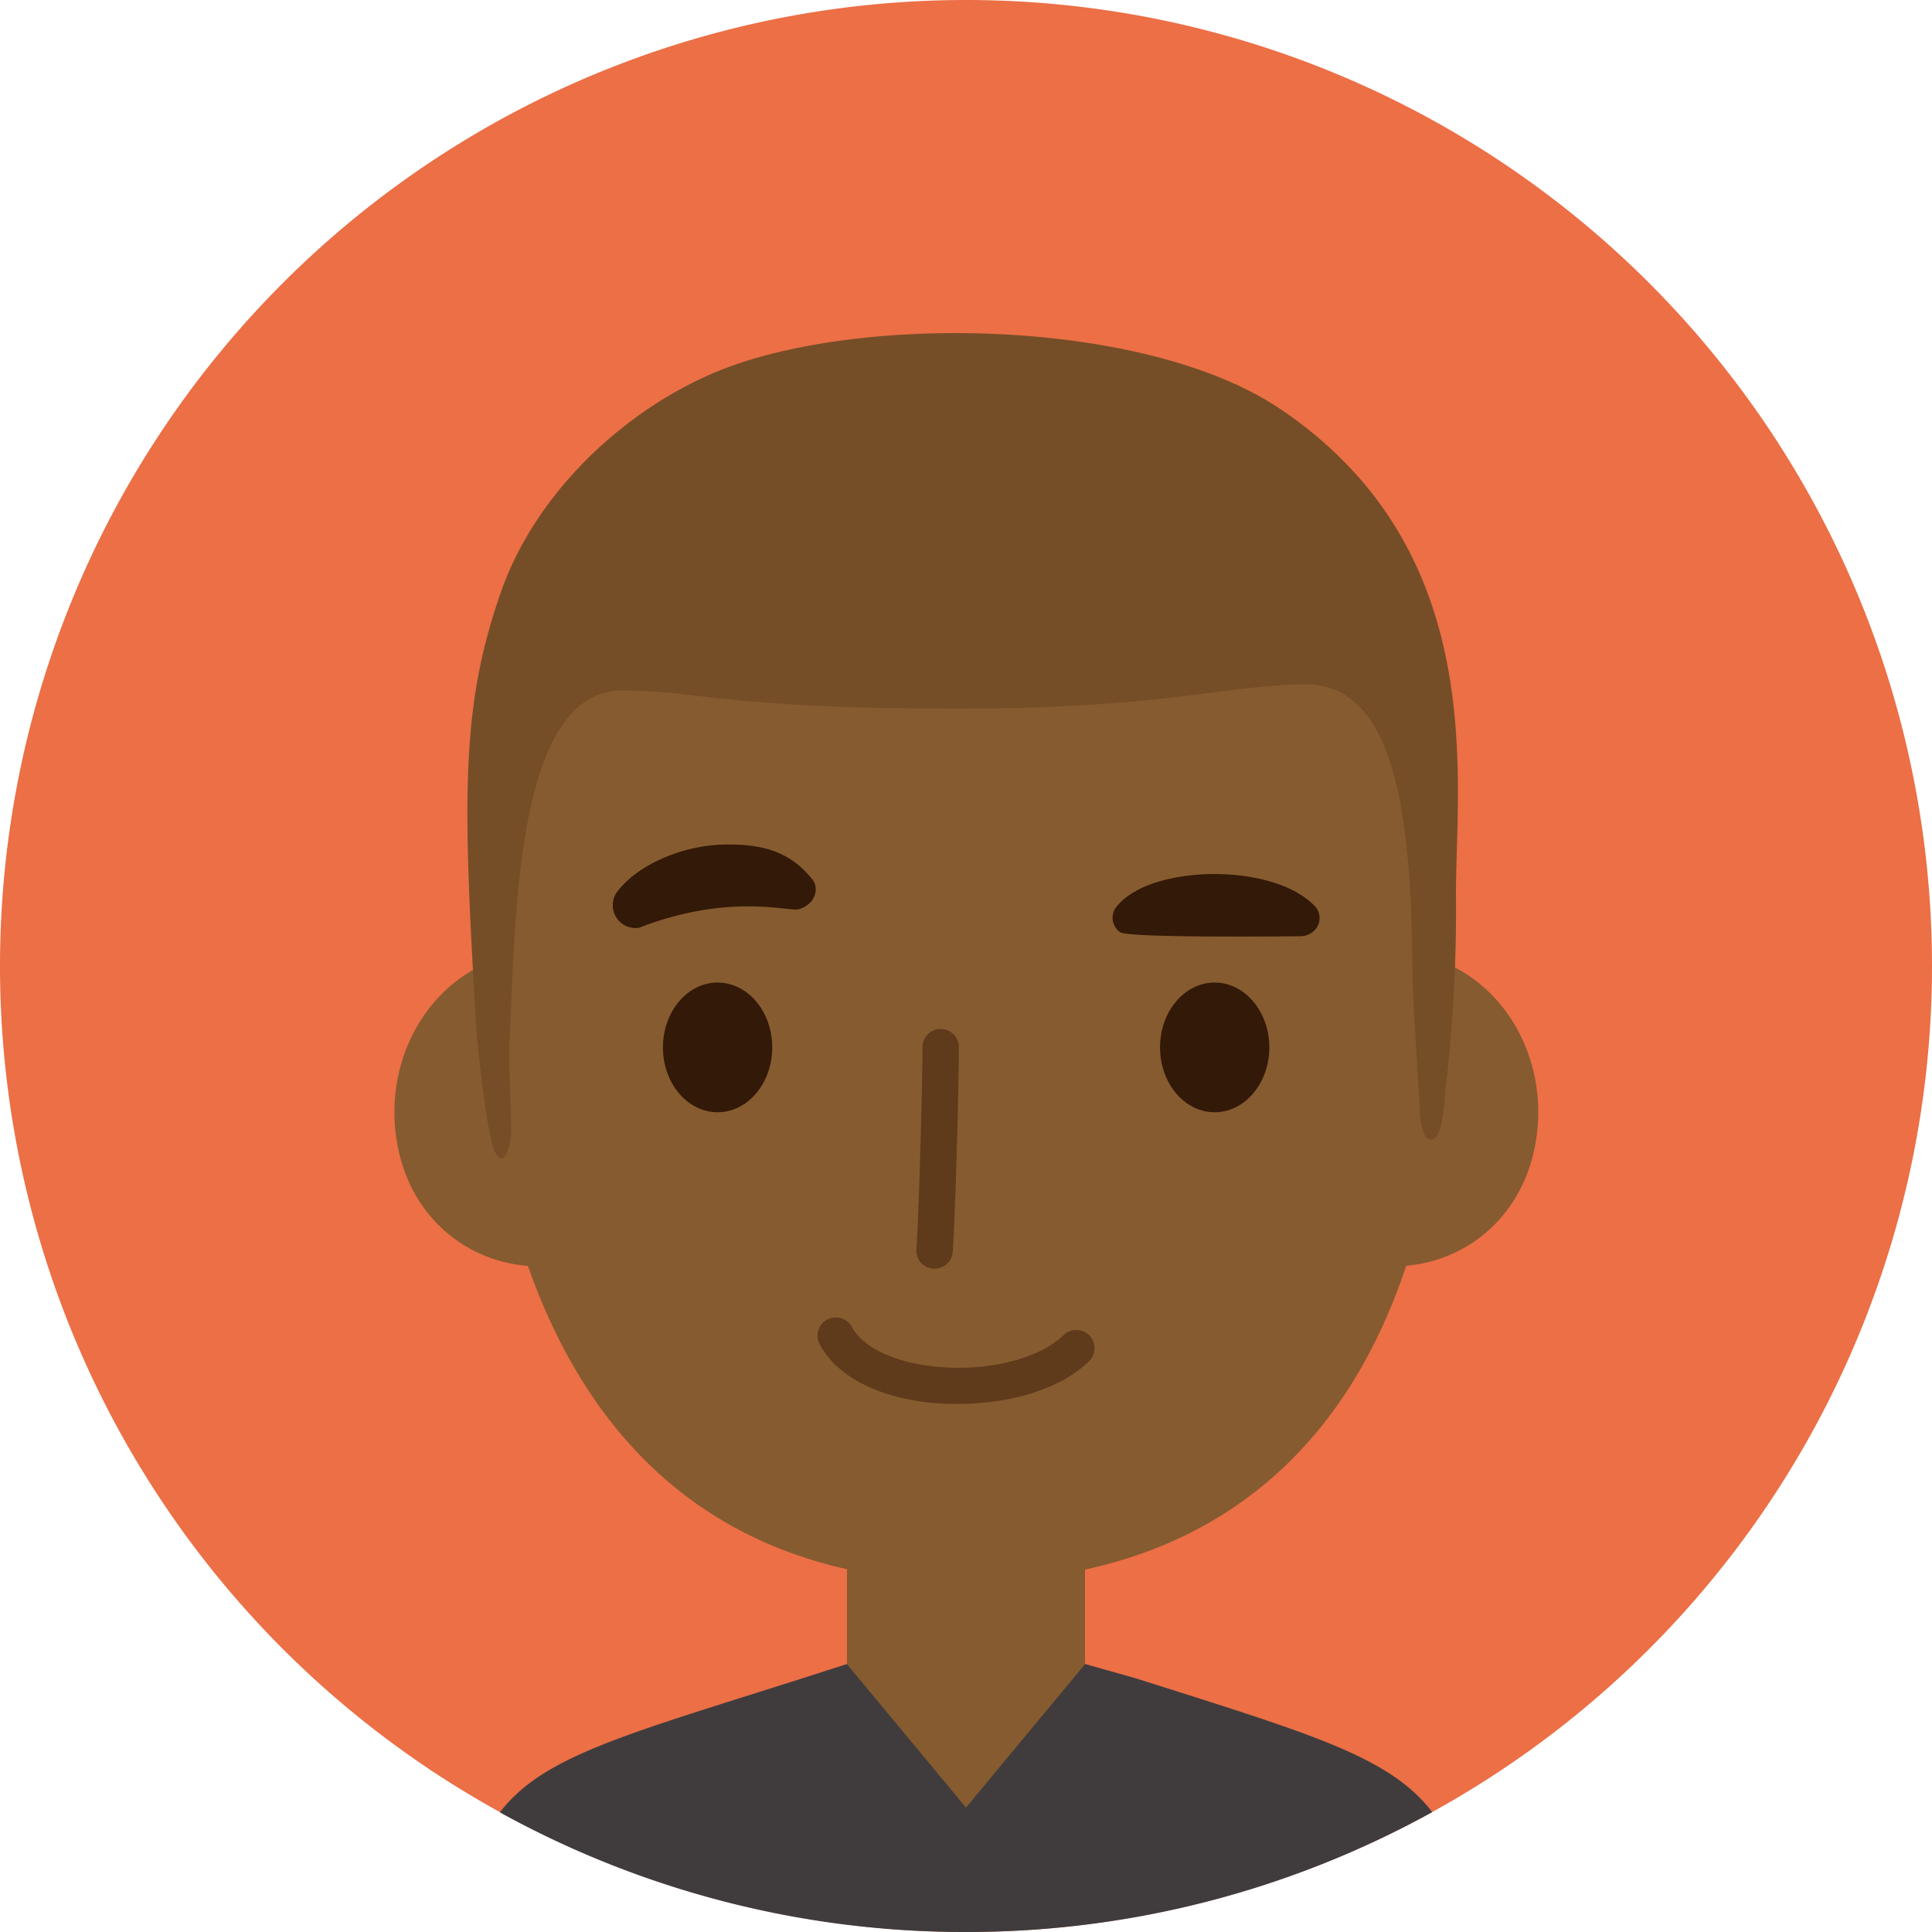 <svg id="Layer_1" data-name="Layer 1" xmlns="http://www.w3.org/2000/svg" viewBox="0 0 300 300"><path d="M450.5,300a150,150,0,1,1-150-150A150,150,0,0,1,450.5,300Z" transform="translate(-150.5 -150)" fill="#ec6f46"/><path d="M343.93,318.61c-2.41,13.7,5.7,25.11,18.14,27.57s24.46-5,26.87-18.67-5.71-26.79-18.15-29.25S346.33,304.91,343.93,318.61Z" transform="translate(-150.5 -150)" fill="#865b2f"/><path d="M257.17,318.61c2.41,13.7-5.71,25.11-18.15,27.57s-24.46-5-26.86-18.67,5.71-26.79,18.14-29.25S254.77,304.91,257.17,318.61Z" transform="translate(-150.5 -150)" fill="#865b2f"/><path d="M362.6,234.9c-12.15-16.49-31.08-27.32-51.18-28.12l-1,0a69.21,69.21,0,0,0-9.88-.4,69.21,69.21,0,0,0-9.88.4l-1,0c-20.1.8-39,11.63-51.17,28.12s-13.77,37.3-12.81,57.21c.72,15,3.39,30.76,4.13,45.81,12.2,45.61,42.53,57.69,70.77,57.69s59.58-12.08,70.76-57.69c.75-15.05,3.41-30.77,4.14-45.81C376.36,272.2,374.74,251.41,362.6,234.9Z" transform="translate(-150.5 -150)" fill="#865b2f"/><rect x="131.52" y="232.9" width="36.96" height="50.54" fill="#865b2f"/><path d="M300.5,450a149.37,149.37,0,0,0,72.4-18.62c-6.64-8.65-18.78-12.11-46-20.76L319,408.39,300.5,430.68,282,408.39,273.87,411c-27.23,8.63-39.19,11.89-45.75,20.42A149.31,149.31,0,0,0,300.5,450Z" transform="translate(-150.5 -150)" fill="#403c3d"/><path d="M270.41,312.64c0,5.56-3.79,10.07-8.48,10.07s-8.49-4.51-8.49-10.07,3.8-10.07,8.49-10.07S270.41,307.08,270.41,312.64Z" transform="translate(-150.5 -150)" fill="#331907"/><path d="M347.6,312.64c0,5.56-3.8,10.07-8.49,10.07s-8.48-4.51-8.48-10.07,3.8-10.07,8.48-10.07S347.6,307.08,347.6,312.64Z" transform="translate(-150.5 -150)" fill="#331907"/><path d="M295.63,347h-.21a2.82,2.82,0,0,1-2.62-3c.37-5.09.94-25.1.94-31.22a2.83,2.83,0,1,1,5.65,0c0,5.79-.54,26-.95,31.62A2.83,2.83,0,0,1,295.63,347Z" transform="translate(-150.5 -150)" fill="#5f3a1b"/><path d="M249.71,294.07a3.55,3.55,0,0,1-3.5-5.43c3.36-4.59,10.56-7.28,16.23-7.48,6.85-.24,10.94,1.31,14.22,5.42,1,1.24.61,3.76-2.08,4.59C273,291.65,263.91,288.58,249.71,294.07Z" transform="translate(-150.5 -150)" fill="#331907"/><path d="M352.4,295.38a3.09,3.09,0,0,0,2.07-.78,2.71,2.71,0,0,0,.1-4c-4-4-11.54-5.12-17.2-4.84-2.94.15-10.15.94-13.47,5a2.72,2.72,0,0,0,.55,4C325.77,295.69,351.61,295.38,352.4,295.38Z" transform="translate(-150.5 -150)" fill="#331907"/><path d="M299.19,368c7.36,0,15.65-1.92,20.51-6.72a2.83,2.83,0,0,0-4-4c-4.06,4-13.09,6-21.49,4.74-5.62-.85-9.89-3.07-11.42-5.95a2.83,2.83,0,0,0-5,2.67c2.44,4.57,8,7.72,15.56,8.87A39.45,39.45,0,0,0,299.19,368Z" transform="translate(-150.5 -150)" fill="#5f3a1b"/><path d="M229.69,310.16c.89-18.85,1.13-52.94,17.45-52.94,12.08,0,15.36,2.81,52.06,2.81,32.48,0,41.92-3.75,54.08-3.75,13,0,16.25,17.76,16.51,42.39,0,5.08.39,10.15.68,15.22.17,3,.38,5.94.53,8.91.06,1.21.36,4.44,1.91,4.13,1.73-.34,1.93-6.87,2.11-8.27a237.11,237.11,0,0,0,1.56-29.78c0-18.26,5.18-53.42-27.2-75.32-19.91-13.48-61.09-14.82-84-7.18-16,5.31-31.27,19.15-37,35.28-6.25,17.7-6.09,31.54-4,66.61.22,3.81.66,7.62,1.18,11.39a73,73,0,0,0,1.26,7.53c1.3,5.36,3.12,1.54,3.06-1.8C229.8,320.3,229.45,315.26,229.69,310.16Z" transform="translate(-150.5 -150)" fill="#754e27"/></svg>